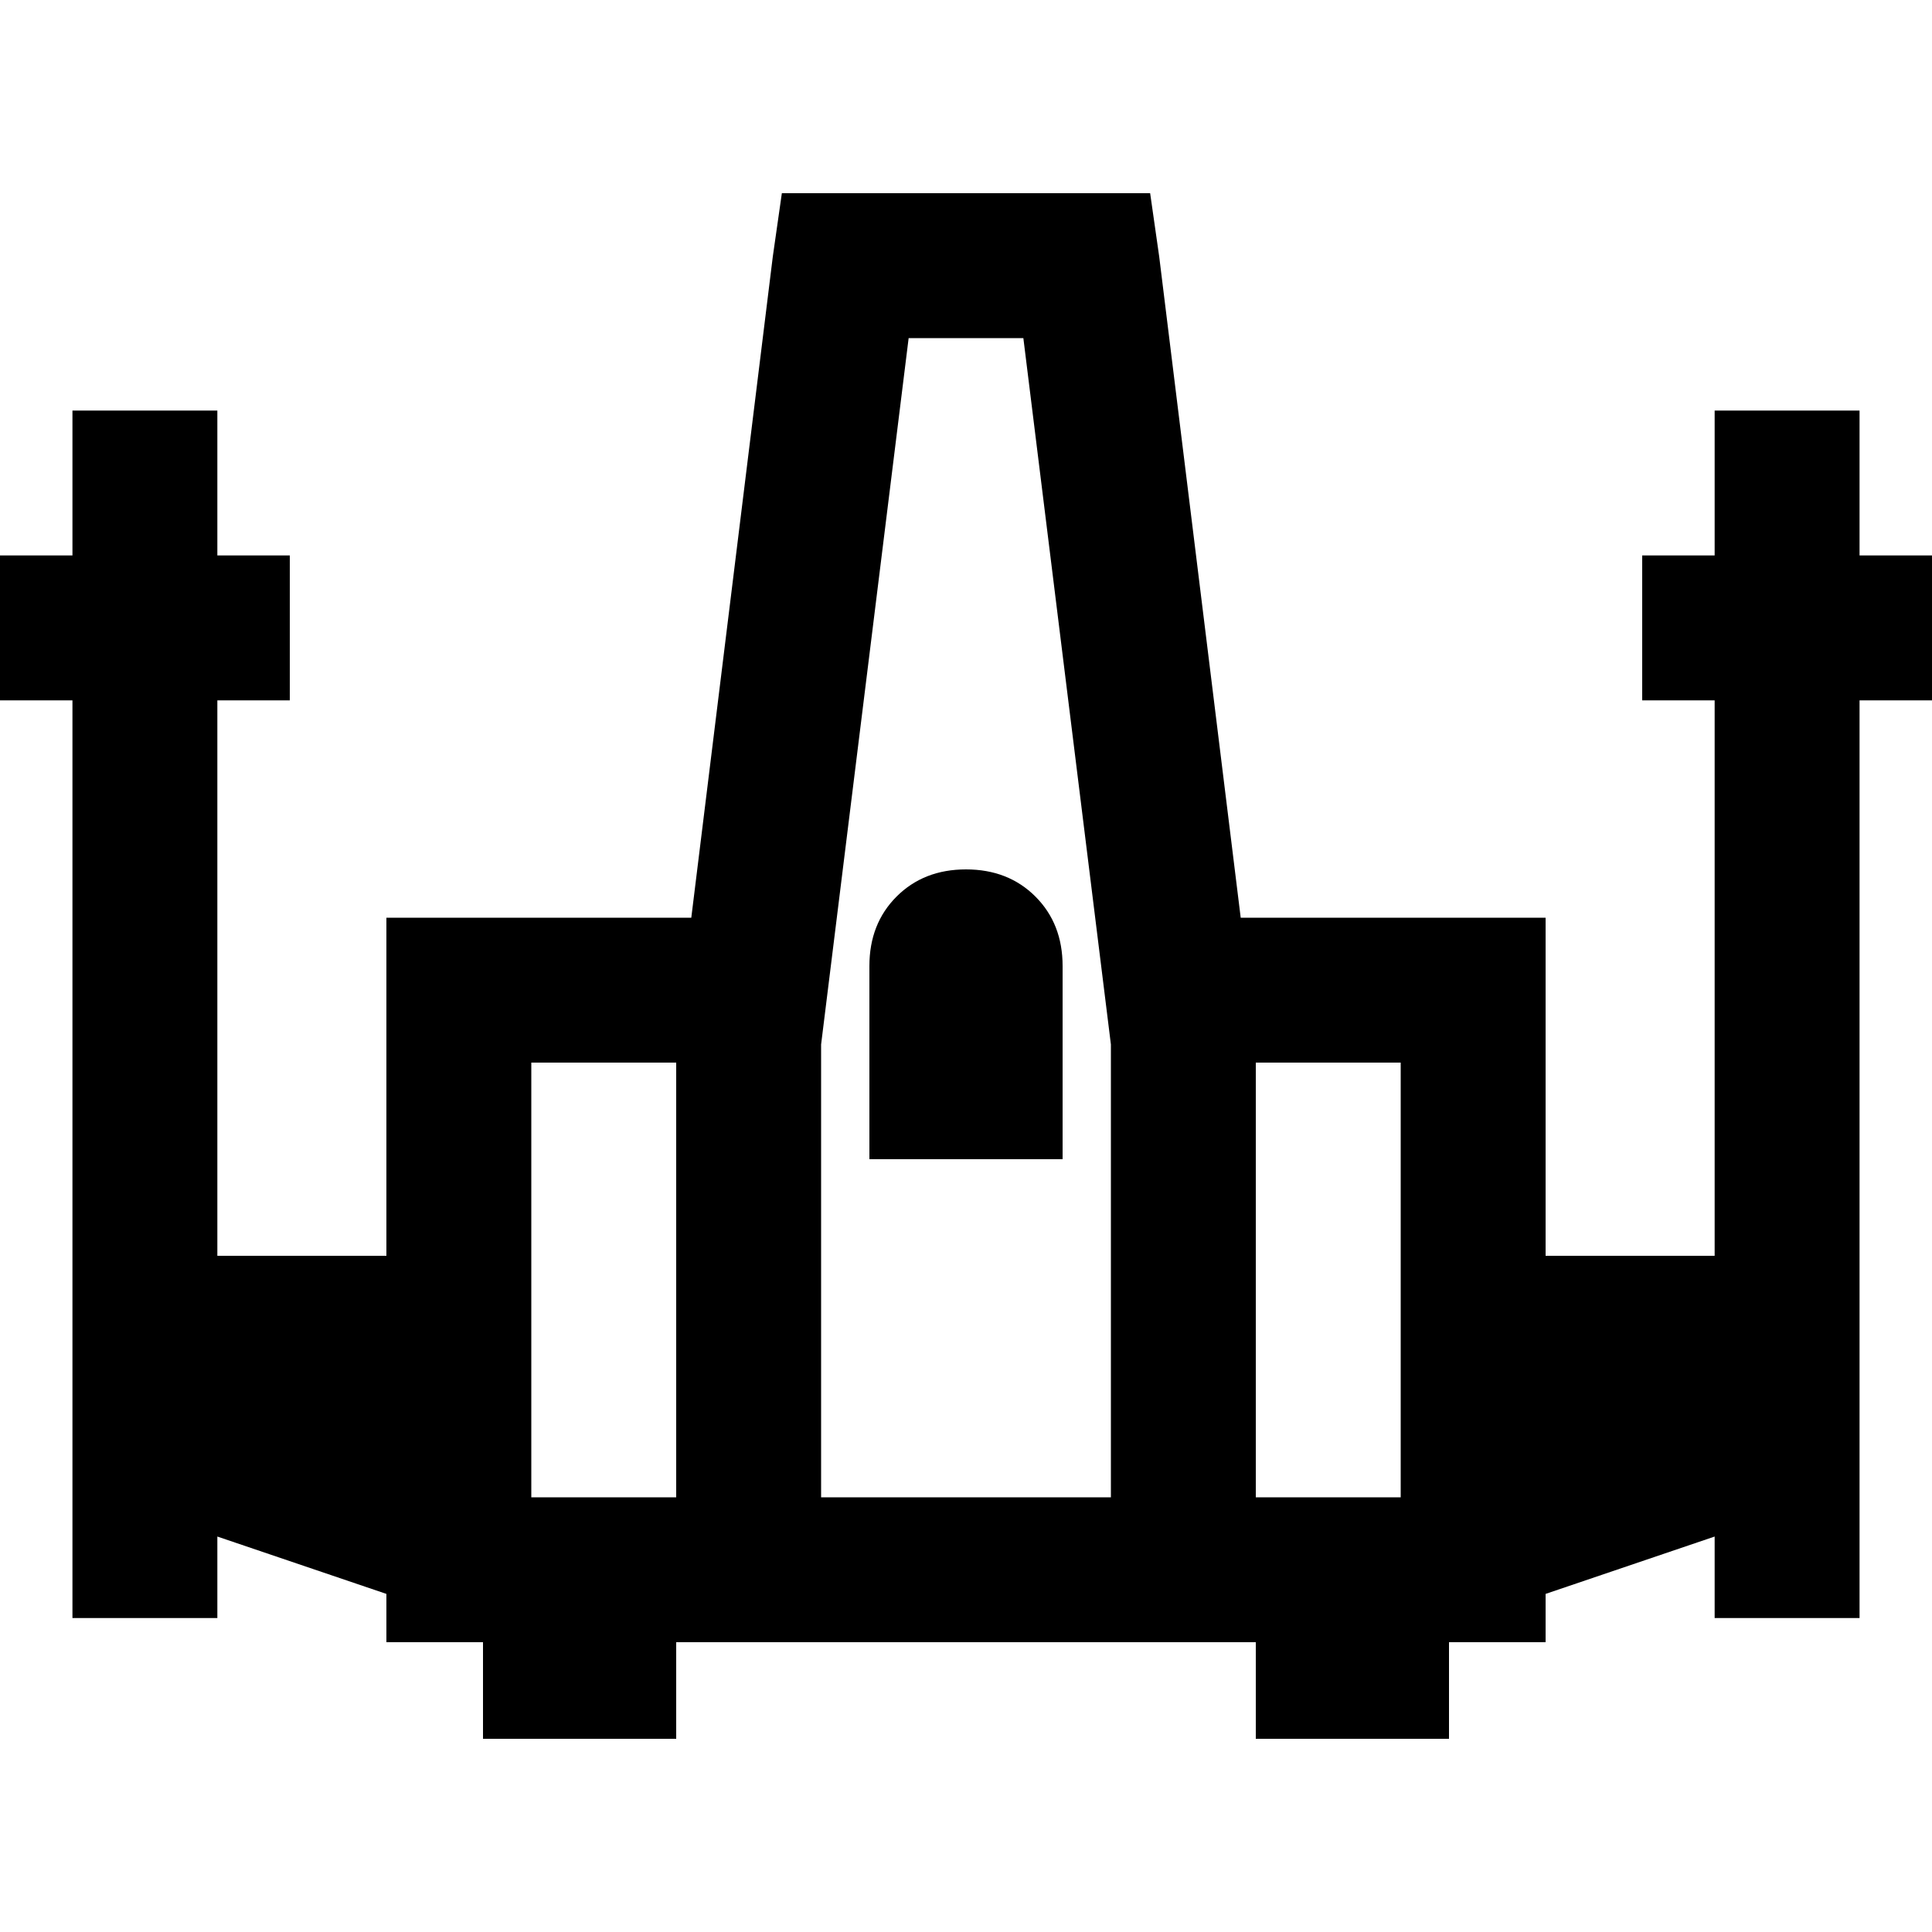 <svg xmlns="http://www.w3.org/2000/svg" viewBox="0 0 512 512">
  <path d="M 207.2 51.2 L 224 51.2 L 207.2 51.2 L 304.8 51.2 L 307.2 68 L 307.2 68 L 328.8 243.2 L 328.8 243.2 L 390.4 243.2 L 409.6 243.2 L 409.6 262.4 L 409.6 262.4 L 409.6 332.8 L 409.6 332.8 L 454.4 332.8 L 454.4 332.8 L 454.4 185.6 L 454.4 185.6 L 435.2 185.6 L 435.2 185.6 L 435.2 147.2 L 435.2 147.2 L 454.4 147.2 L 454.4 147.2 L 454.4 128 L 454.4 128 L 454.4 108.8 L 454.4 108.8 L 492.8 108.8 L 492.8 108.8 L 492.8 128 L 492.8 128 L 492.8 147.2 L 492.8 147.2 L 512 147.2 L 512 147.2 L 512 185.6 L 512 185.6 L 492.8 185.6 L 492.8 185.6 L 492.8 409.6 L 492.8 409.6 L 492.8 428.8 L 492.8 428.8 L 454.4 428.8 L 454.4 428.8 L 454.4 409.6 L 454.4 409.6 L 454.4 407.2 L 454.4 407.2 L 409.6 422.4 L 409.6 422.4 L 409.6 435.2 L 409.6 435.2 L 390.4 435.2 L 384 435.2 L 384 460.8 L 384 460.8 L 332.8 460.8 L 332.8 460.8 L 332.8 435.2 L 332.8 435.2 L 313.6 435.2 L 179.2 435.2 L 179.2 460.8 L 179.2 460.8 L 128 460.8 L 128 460.8 L 128 435.2 L 128 435.2 L 121.6 435.2 L 102.4 435.2 L 102.4 422.4 L 102.4 422.4 L 57.6 407.2 L 57.6 407.2 L 57.6 409.6 L 57.6 409.6 L 57.6 428.8 L 57.6 428.8 L 19.2 428.8 L 19.2 428.8 L 19.2 409.6 L 19.2 409.6 L 19.2 185.6 L 19.2 185.6 L 0 185.6 L 0 185.6 L 0 147.2 L 0 147.2 L 19.2 147.2 L 19.2 147.2 L 19.2 128 L 19.2 128 L 19.2 108.8 L 19.2 108.8 L 57.6 108.8 L 57.6 108.8 L 57.6 128 L 57.6 128 L 57.6 147.2 L 57.6 147.2 L 76.8 147.2 L 76.8 147.2 L 76.8 185.6 L 76.8 185.6 L 57.6 185.6 L 57.6 185.6 L 57.6 332.8 L 57.6 332.8 L 102.4 332.8 L 102.4 332.8 L 102.4 262.4 L 102.4 262.4 L 102.4 243.2 L 102.4 243.2 L 121.6 243.2 L 183.2 243.2 L 204.8 68 L 204.8 68 L 207.2 51.2 L 207.2 51.2 Z M 294.4 396.8 L 294.4 276.8 L 294.4 396.8 L 294.4 276.8 L 271.2 89.6 L 271.2 89.6 L 240.8 89.6 L 240.8 89.6 L 217.6 276.8 L 217.6 276.8 L 217.6 396.8 L 217.6 396.8 L 294.4 396.8 L 294.4 396.8 Z M 332.8 396.8 L 371.2 396.8 L 332.8 396.8 L 371.2 396.8 L 371.2 281.6 L 371.2 281.6 L 332.8 281.6 L 332.8 281.6 L 332.8 396.8 L 332.8 396.8 Z M 179.2 281.6 L 140.8 281.6 L 179.2 281.6 L 140.8 281.6 L 140.8 396.8 L 140.8 396.8 L 179.2 396.8 L 179.2 396.8 L 179.2 281.6 L 179.2 281.6 Z M 256 230.4 Q 267.2 230.4 274.4 237.6 L 274.4 237.6 L 274.4 237.6 Q 281.6 244.8 281.6 256 L 281.6 307.2 L 281.6 307.2 L 230.4 307.2 L 230.4 307.2 L 230.4 256 L 230.4 256 Q 230.4 244.8 237.6 237.6 Q 244.8 230.4 256 230.4 L 256 230.4 Z" />
</svg>